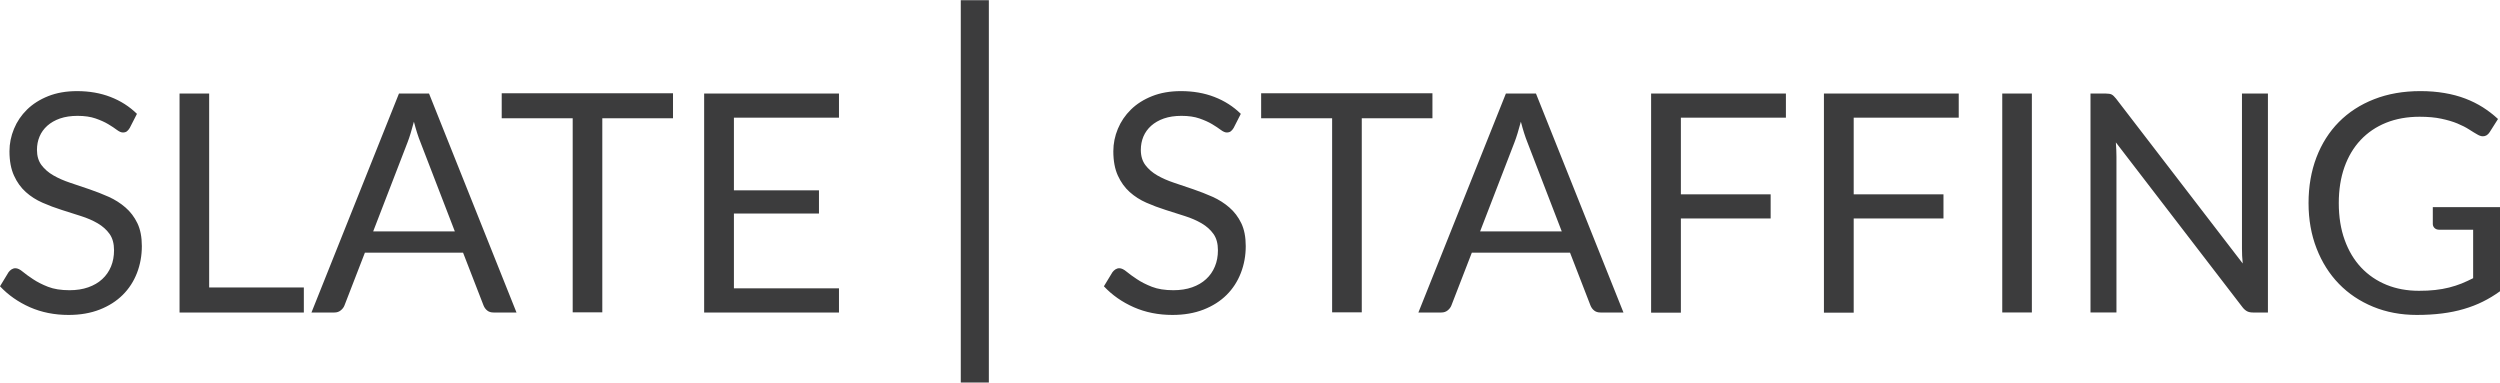 <?xml version="1.0" encoding="UTF-8"?>
<!DOCTYPE svg PUBLIC "-//W3C//DTD SVG 1.1//EN" "http://www.w3.org/Graphics/SVG/1.1/DTD/svg11.dtd">
<!-- Creator: CorelDRAW X6 -->
<?xml-stylesheet href="Slate Staffing Lato - 2.css" type="text/css"?>
<svg xmlns="http://www.w3.org/2000/svg" xml:space="preserve" width="614px" height="94px" version="1.1" style="fill: #3C3C3D !important; shape-rendering:geometricPrecision; text-rendering:geometricPrecision; image-rendering:optimizeQuality; fill-rule:evenodd; clip-rule:evenodd"
viewBox="0 0 79951 12226"
 xmlns:xlink="http://www.w3.org/1999/xlink">
 <g id="Слой_x0020_1">
  <path class="fil0" d="M4150 4084c-29,48 -60,84 -92,109 -33,24 -75,37 -127,37 -56,0 -119,-28 -193,-83 -73,-55 -165,-117 -278,-184 -112,-67 -247,-127 -405,-182 -158,-55 -350,-83 -575,-83 -211,0 -398,28 -561,84 -163,57 -298,136 -407,233 -109,98 -192,212 -247,344 -56,131 -83,275 -83,428 0,195 48,356 144,485 96,128 223,239 381,330 158,91 337,169 537,236 201,67 406,137 616,208 210,72 415,152 615,241 200,90 379,204 537,341 158,136 285,304 381,502 96,199 143,443 143,733 0,306 -52,592 -156,861 -104,268 -256,503 -456,701 -200,199 -446,355 -737,469 -292,114 -624,171 -995,171 -452,0 -864,-83 -1237,-247 -372,-165 -691,-388 -955,-669l273 -450c26,-37 59,-66 96,-91 38,-24 79,-37 124,-37 68,0 147,37 234,111 88,73 199,153 331,240 132,88 291,170 478,243 188,73 415,109 686,109 224,0 424,-31 600,-93 176,-62 326,-149 448,-262 122,-112 215,-246 280,-402 65,-156 97,-330 97,-522 0,-212 -47,-386 -143,-521 -96,-135 -223,-247 -379,-339 -156,-91 -334,-169 -534,-232 -200,-64 -405,-129 -615,-196 -210,-66 -415,-143 -615,-231 -201,-88 -380,-202 -536,-342 -156,-140 -282,-315 -377,-525 -96,-210 -145,-469 -145,-778 0,-248 49,-487 145,-718 95,-231 234,-436 416,-615 183,-179 409,-323 677,-430 269,-107 576,-161 925,-161 390,0 747,62 1069,187 322,124 604,304 845,540l-230 450zm2539 5102l3028 0 0 801 -3975 0 0 -7002 947 0 0 6201zm9829 801l-732 0c-85,0 -153,-21 -205,-64 -52,-42 -91,-96 -117,-161l-655 -1689 -3139 0 -654 1689c-23,59 -62,111 -118,156 -55,46 -123,69 -205,69l-732 0 2798 -7002 962 0 2797 7002zm-4584 -2593l2612 0 -1099 -2850c-72,-176 -142,-395 -210,-659 -36,133 -70,256 -104,368 -34,112 -68,211 -101,296l-1098 2845zm9589 -4419l0 801 -2261 0 0 6206 -947 0 0 -6206 -2270 0 0 -801 5478 0zm5308 10l0 771 -3360 0 0 2325 2720 0 0 742 -2720 0 0 2392 3360 0 0 772 -4312 0 0 -7002 4312 0zm12622 1099c-29,48 -60,84 -93,109 -32,24 -75,37 -127,37 -55,0 -118,-28 -192,-83 -73,-55 -166,-117 -278,-184 -112,-67 -247,-127 -405,-182 -158,-55 -350,-83 -575,-83 -211,0 -399,28 -561,84 -163,57 -298,136 -407,233 -109,98 -192,212 -248,344 -55,131 -83,275 -83,428 0,195 49,356 145,485 96,128 223,239 381,330 158,91 337,169 537,236 200,67 405,137 615,208 210,72 415,152 616,241 200,90 379,204 537,341 158,136 285,304 381,502 96,199 143,443 143,733 0,306 -52,592 -157,861 -104,268 -255,503 -455,701 -200,199 -446,355 -737,469 -292,114 -624,171 -995,171 -452,0 -864,-83 -1237,-247 -373,-165 -692,-388 -955,-669l273 -450c26,-37 59,-66 96,-91 38,-24 78,-37 124,-37 68,0 146,37 234,111 88,73 199,153 331,240 131,88 291,170 478,243 187,73 415,109 685,109 225,0 425,-31 601,-93 176,-62 325,-149 447,-262 123,-112 215,-246 280,-402 66,-156 98,-330 98,-522 0,-212 -47,-386 -143,-521 -96,-135 -223,-247 -379,-339 -157,-91 -334,-169 -534,-232 -200,-64 -405,-129 -615,-196 -210,-66 -415,-143 -616,-231 -200,-88 -379,-202 -535,-342 -156,-140 -282,-315 -378,-525 -96,-210 -145,-469 -145,-778 0,-248 49,-487 145,-718 96,-231 235,-436 417,-615 182,-179 408,-323 677,-430 269,-107 576,-161 924,-161 391,0 748,62 1070,187 322,124 604,304 844,540l-229 450zm6357 -1109l0 801 -2260 0 0 6206 -948 0 0 -6206 -2270 0 0 -801 5478 0zm6109 7012l-733 0c-84,0 -153,-21 -205,-64 -52,-42 -91,-96 -117,-161l-654 -1689 -3140 0 -654 1689c-23,59 -62,111 -117,156 -56,46 -124,69 -205,69l-733 0 2798 -7002 962 0 2798 7002zm-4585 -2593l2612 0 -1099 -2850c-71,-176 -141,-395 -209,-659 -36,133 -70,256 -105,368 -34,112 -68,211 -101,296l-1098 2845zm9780 -4409l0 771 -3359 0 0 2452 2871 0 0 771 -2871 0 0 3013 -952 0 0 -7007 4311 0zm5527 0l0 771 -3359 0 0 2452 2871 0 0 771 -2871 0 0 3013 -952 0 0 -7007 4311 0zm2339 7002l-947 0 0 -7002 947 0 0 7002zm2364 -7002c84,0 148,10 188,31 41,21 87,65 139,130l4052 5273c-9,-84 -16,-167 -19,-247 -3,-80 -5,-156 -5,-231l0 -4956 830 0 0 7002 -478 0c-75,0 -137,-13 -188,-39 -50,-26 -101,-70 -149,-132l-4048 -5269c6,82 11,162 14,240 4,78 5,149 5,215l0 4985 -830 0 0 -7002 489 0zm10014 6308c189,0 363,-8 521,-26 158,-17 306,-44 446,-79 140,-36 272,-78 395,-127 124,-51 248,-108 372,-171l0 -1550 -1084 0c-62,0 -111,-18 -149,-53 -37,-36 -57,-80 -57,-132l0 -537 2149 0 0 2690c-176,127 -358,238 -549,332 -190,95 -394,173 -610,236 -216,64 -449,111 -697,142 -247,31 -516,47 -805,47 -508,0 -974,-88 -1397,-262 -423,-174 -788,-418 -1093,-732 -306,-315 -544,-692 -715,-1132 -171,-439 -257,-923 -257,-1451 0,-534 85,-1021 252,-1460 168,-440 407,-817 718,-1132 311,-314 687,-558 1128,-730 441,-173 934,-259 1481,-259 277,0 534,21 771,62 238,40 459,99 663,177 203,77 390,171 563,280 173,111 334,234 483,373l-268 423c-56,86 -127,130 -215,130 -52,0 -109,-18 -171,-54 -81,-45 -172,-101 -273,-166 -101,-65 -223,-128 -368,-188 -145,-61 -316,-111 -513,-153 -197,-43 -431,-64 -701,-64 -394,0 -751,64 -1070,192 -319,129 -590,313 -815,552 -225,239 -397,529 -518,869 -120,340 -180,723 -180,1146 0,443 63,836 189,1183 125,347 301,641 528,882 228,241 499,425 811,552 313,127 657,190 1035,190zm-46632 -9293l898 0 0 12226 -898 0 0 -12226z"/>
 </g>
</svg>

